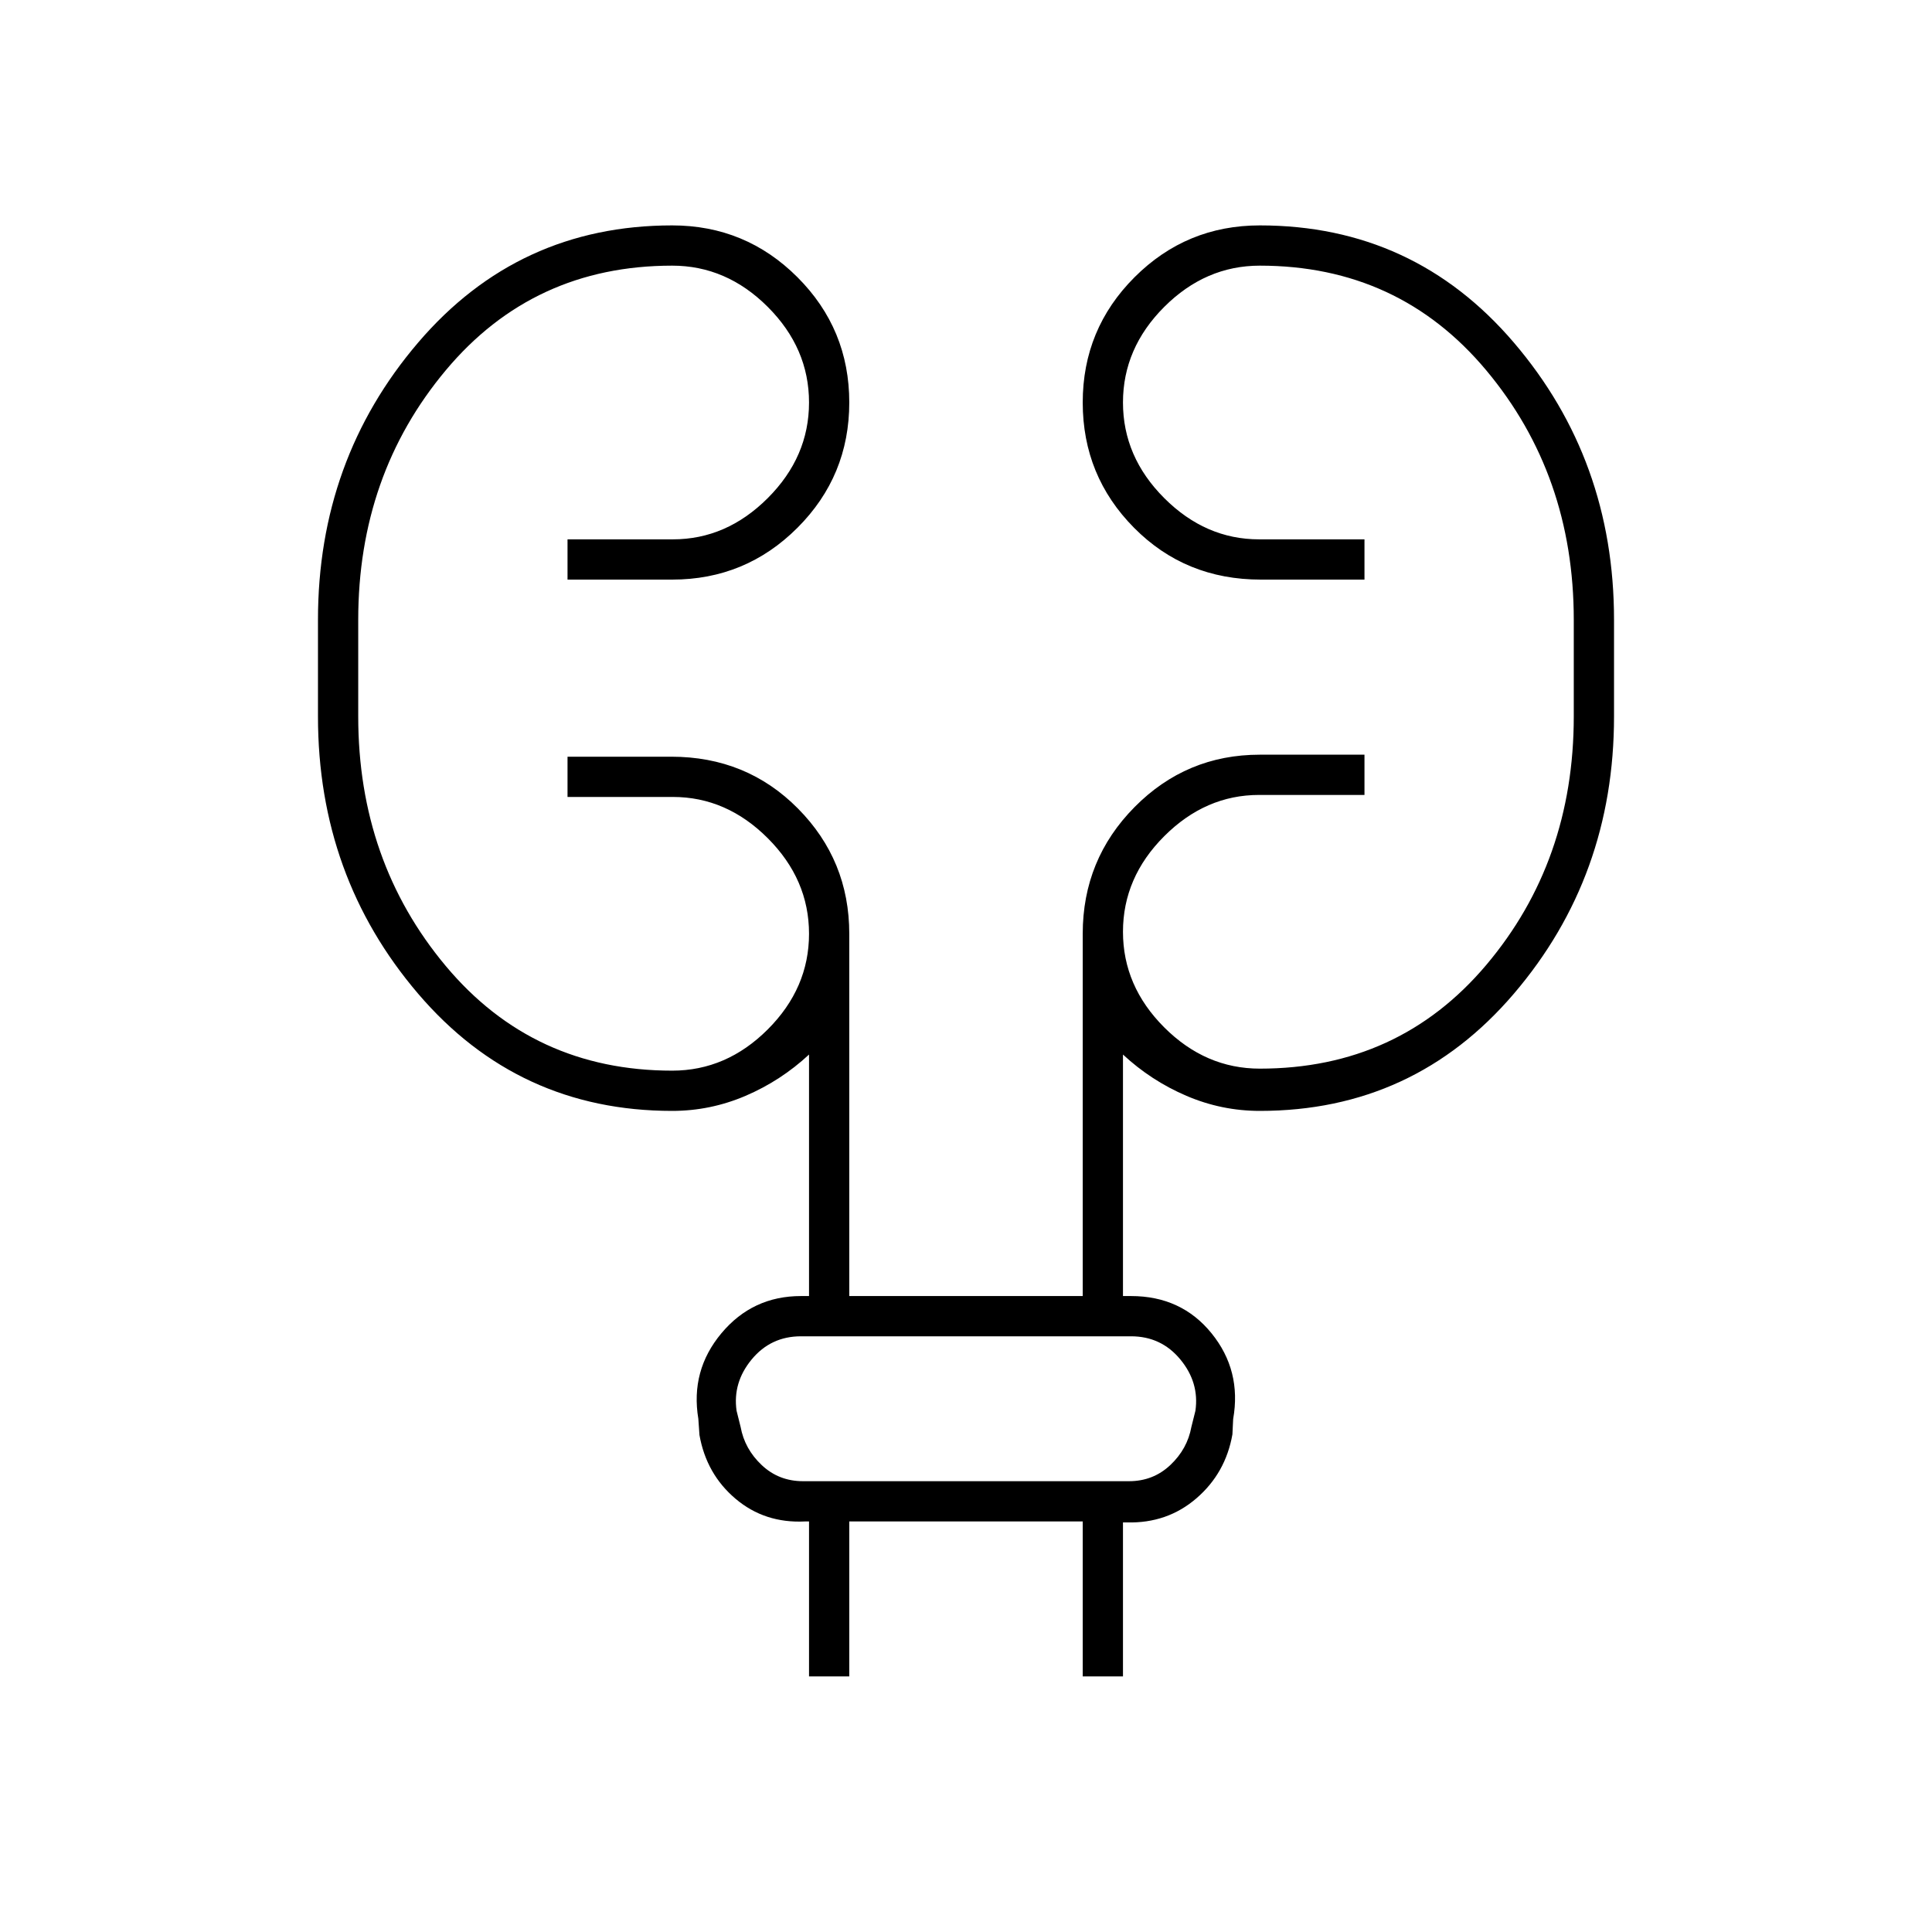 <svg xmlns="http://www.w3.org/2000/svg" height="20" viewBox="0 -960 960 960" width="20"><path d="M402-127v-77h-2q-20 1-34.5-11.26t-17.94-31.68L347-255q-4-24 11.46-42.5T398-316h4v-120q-14 13-31.5 20.5T334-408q-76.5 0-126.25-58.25T158-604v-48q0-79.5 49.75-137.75T334-848q36.5 0 62.25 25.75T422-760q0 36.5-25.75 62.25T334-672h-52v-20h52.35q26.65 0 47.15-20.5T402-760q0-27-20.5-47.5T334-828q-69 0-112.5 52T178-652v48q0 72 43.5 124T334-428q27 0 47.5-20.5T402-496q0-27-20.5-47.5T334.35-564H282v-20h51.54q37.46 0 62.96 25.75T422-496v180h116v-180q0-36.92 25.75-62.96T626-585h52v20h-52.35q-26.65 0-47.15 20.5T558-497q0 27 20.5 47.5T626-429q69 0 112.5-51.5T782-604v-48q0-72-43.5-124T626-828q-27 0-47.5 20.5T558-760q0 27 20.5 47.5t47.15 20.5H678v20h-51.54q-37.46 0-62.96-25.75T538-760q0-36.5 25.75-62.25T626-848q76.5 0 126.25 58.25T802-652v48q0 79.5-49.75 137.75T626-408q-19 0-36.5-7.5T558-436v120h4q25 0 40 18.5t10.75 42.62l-.37 7.61Q609-228 594.5-215.5T560-203.52h-2V-127h-20v-77H422v77h-20Zm-36-132 2 8q2 11 10.5 19t20.5 8h162q12 0 20.5-8t10.5-19l2-8q2-14-7.5-25.5T562-296H398q-15 0-24.5 11.5T366-259Zm0 0q-2-14-4-25.5l-2-11.5 2 11.5q2 11.5 4 25.5l2 8q2 11 3 19l1 8-1-8q-1-8-3-19l-2-8Z"/></svg>